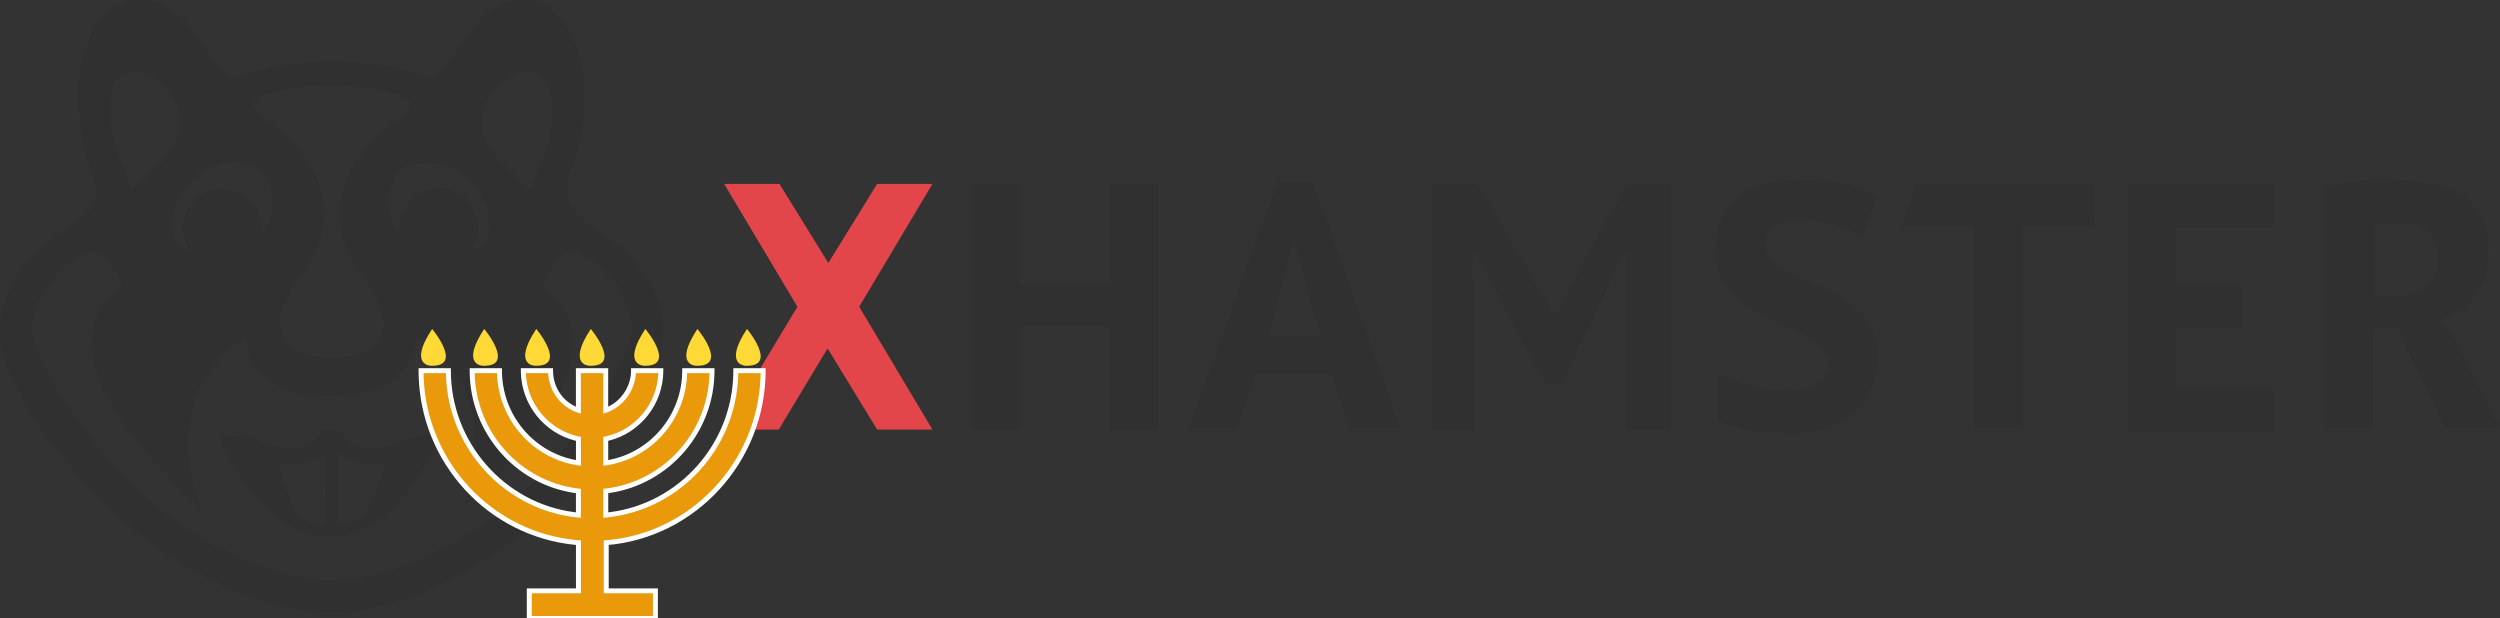 <?xml version="1.0" encoding="UTF-8"?>
<svg width="190px" height="47px" viewBox="0 0 190 47" version="1.1" xmlns="http://www.w3.org/2000/svg" xmlns:xlink="http://www.w3.org/1999/xlink">
    <rect x="0" y="0" width="190" height="47" fill="#333333" stroke="none"/>
    <!-- Generator: Sketch 61 (89581) - https://sketch.com -->
    <title>hanukkah-day</title>
    <desc>Created with Sketch.</desc>
    <g id="hanukkah-day" stroke="none" stroke-width="1" fill="none" fill-rule="evenodd">
        <g id="logo-(1)" transform="translate(-0, 0)" fill-rule="nonzero">
            <polygon id="Path" fill="#E2454A" points="66.664 32.649 62.897 26.48 59.184 32.649 54.98 32.649 60.603 23.313 55.034 13.977 59.239 13.977 62.951 19.983 66.664 13.977 70.868 13.977 65.299 23.313 70.868 32.649 66.664 32.649"></polygon>
            <g id="Group" fill="#303030">
                <polygon id="Path" points="84.353 24.842 77.529 24.842 77.529 32.649 73.871 32.649 73.871 13.977 77.529 13.977 77.529 21.566 84.353 21.566 84.353 13.977 88.011 13.977 88.011 32.649 84.353 32.649"></polygon>
                <path d="M101.17,28.445 L95.437,28.445 L94.017,32.595 L90.359,32.595 L97.075,13.813 L99.75,13.813 L106.466,32.595 L102.644,32.595 L101.17,28.445 Z M96.365,25.552 L100.351,25.552 L99.204,21.348 L98.385,18.454 L98.276,18.454 L97.511,21.348 L96.365,25.552 Z" id="Shape"></path>
                <polygon id="Path" points="123.609 23.04 123.609 19.273 123.391 19.273 122.026 22.167 118.641 29.264 117.494 29.264 113.563 21.948 112.144 19.218 111.925 19.218 111.98 22.876 111.98 32.649 108.868 32.649 108.868 13.977 112.307 13.977 116.948 21.894 118.095 23.968 118.204 23.968 119.241 21.894 123.609 14.032 126.994 14.032 126.994 32.704 123.609 32.704"></polygon>
                <path d="M138.951,27.626 C138.951,27.08 138.733,26.589 138.351,26.261 C137.859,25.879 137.368,25.552 136.767,25.279 C136.112,25.006 135.457,24.678 134.693,24.351 C133.983,24.023 133.273,23.641 132.618,23.204 C131.963,22.767 131.471,22.167 131.034,21.511 C130.598,20.747 130.379,19.819 130.434,18.945 C130.434,18.126 130.543,17.307 130.871,16.598 C131.144,15.943 131.58,15.397 132.181,14.905 C132.782,14.468 133.437,14.086 134.147,13.922 C134.966,13.704 135.839,13.595 136.713,13.595 C137.75,13.595 138.787,13.704 139.77,13.868 C140.807,14.032 141.736,14.359 142.664,14.905 L141.572,18.017 C140.862,17.635 140.098,17.307 139.279,17.034 C138.46,16.816 137.586,16.707 136.767,16.707 C136.057,16.652 135.402,16.816 134.802,17.198 C134.365,17.526 134.092,18.017 134.147,18.563 C134.147,19.055 134.365,19.546 134.747,19.874 C135.239,20.256 135.73,20.583 136.33,20.856 C136.986,21.184 137.641,21.457 138.405,21.784 C139.115,22.112 139.825,22.494 140.48,22.931 C141.135,23.368 141.626,23.968 142.063,24.624 C142.5,25.388 142.718,26.261 142.664,27.135 C142.664,28.009 142.5,28.882 142.172,29.701 C141.845,30.411 141.408,31.011 140.807,31.503 C140.152,31.994 139.443,32.376 138.624,32.595 C137.695,32.813 136.767,32.977 135.839,32.922 C134.638,32.922 133.491,32.813 132.345,32.54 C131.744,32.431 131.144,32.267 130.543,32.049 L130.543,28.391 C130.98,28.609 131.744,28.882 132.072,28.991 C132.399,29.101 132.782,29.264 133.109,29.319 C133.491,29.428 133.928,29.537 134.365,29.592 C134.802,29.647 135.239,29.701 135.73,29.701 C136.603,29.756 137.477,29.537 138.241,29.155 C138.678,28.937 139.006,28.282 138.951,27.626 Z" id="Path"></path>
                <polygon id="Path" points="159.152 17.198 153.693 17.198 153.693 32.595 150.034 32.595 150.034 17.198 144.52 17.198 145.667 13.922 159.098 13.922"></polygon>
                <polygon id="Path" points="161.718 13.977 172.802 13.977 172.802 17.253 165.376 17.253 165.376 21.621 170.345 21.621 170.345 24.897 165.376 24.897 165.376 29.483 172.802 29.483 172.802 32.759 161.718 32.759"></polygon>
                <path d="M176.787,14.141 C177.17,14.086 177.661,13.977 178.098,13.922 C178.534,13.868 179.026,13.813 179.517,13.759 C180.009,13.704 179.845,13.704 180.282,13.704 C180.718,13.704 181.155,13.704 181.483,13.704 C182.52,13.704 183.612,13.759 184.649,13.922 C185.468,14.086 186.233,14.359 186.943,14.741 C187.598,15.124 188.144,15.67 188.526,16.379 C188.963,17.144 189.181,18.072 189.126,18.945 C189.181,20.256 188.799,21.566 188.034,22.658 C187.325,23.477 186.342,24.078 185.305,24.351 C185.796,24.733 186.287,25.224 186.615,25.77 C186.888,26.316 190,32.595 190,32.595 L185.905,32.595 L182.193,24.951 L180.336,24.951 L180.336,32.595 L176.678,32.595 L176.678,14.141 L176.787,14.141 Z M182.356,16.98 C181.974,16.98 181.592,16.98 181.264,16.98 C180.991,16.98 180.718,17.034 180.445,17.089 L180.445,22.494 L181.974,22.494 C182.848,22.549 183.667,22.276 184.376,21.784 C185.032,21.184 185.359,20.365 185.305,19.491 C185.359,18.782 185.086,18.072 184.54,17.635 C183.94,17.144 183.175,16.925 182.356,16.98 Z" id="Shape"></path>
                <path d="M49.902,22.494 C48.647,19.655 47.118,18.727 45.207,17.307 C44.497,16.871 43.897,16.325 43.405,15.724 C43.187,15.397 43.078,15.014 43.078,14.578 C43.078,14.086 43.187,13.595 43.351,13.158 C44.006,11.247 44.388,9.282 44.388,7.261 C44.443,4.477 43.296,0 39.802,0 C39.31,0 38.819,0.055 38.382,0.218 C37.563,0.546 36.908,1.037 36.362,1.693 C35.652,2.457 33.632,5.569 32.922,5.842 C32.759,5.897 32.595,5.897 32.486,5.842 C30.138,5.078 27.736,4.641 25.224,4.641 C22.767,4.641 20.31,5.078 17.963,5.842 C17.799,5.897 17.635,5.897 17.526,5.842 C16.816,5.569 14.796,2.457 14.086,1.693 C13.54,1.037 12.83,0.546 12.066,0.218 C11.575,0.055 11.083,0 10.592,0 C7.098,0 5.951,4.477 5.951,7.261 C5.951,9.282 6.333,11.247 6.989,13.158 C7.152,13.649 7.261,14.086 7.261,14.578 C7.261,14.96 7.152,15.342 6.934,15.724 C6.443,16.379 5.842,16.925 5.132,17.307 C3.276,18.727 1.747,19.655 0.491,22.494 C0.164,23.368 0,24.241 0,25.17 C0,26.698 0.546,28.009 1.365,29.592 C3.112,33.141 6.661,37.236 9.063,39.31 C13.704,43.405 19.546,46.299 24.624,46.572 C24.787,46.572 25.006,46.572 25.17,46.572 C25.333,46.572 25.552,46.572 25.716,46.572 C30.793,46.244 36.635,43.351 41.276,39.31 C43.678,37.181 47.227,33.141 48.974,29.592 C49.739,28.009 50.339,26.698 50.339,25.17 C50.394,24.241 50.23,23.368 49.902,22.494 Z M37.618,6.879 C38.328,6.06 39.966,4.968 41.003,5.678 C42.204,6.388 42.04,9.009 41.822,10.21 C41.658,10.974 41.44,11.739 41.112,12.448 C40.839,13.049 40.621,13.649 40.348,14.359 C39.092,13.486 38,12.339 37.126,11.083 C36.253,9.609 36.526,8.08 37.618,6.879 Z M34.779,12.94 C36.198,13.759 37.072,15.233 37.181,16.871 C37.236,17.471 37.072,18.072 36.69,18.563 C36.471,18.836 36.144,18.945 35.761,19 C36.58,17.908 36.526,16.434 35.652,15.397 C35.161,14.741 34.397,14.359 33.578,14.305 C31.612,14.25 30.302,15.779 30.302,17.69 C30.083,17.362 29.92,17.034 29.756,16.652 C29.319,15.397 29.483,13.813 30.411,12.94 C31.612,12.066 33.632,12.284 34.779,12.94 Z M19.218,7.753 C19.437,7.48 19.764,7.261 20.092,7.207 C21.73,6.77 23.422,6.497 25.06,6.497 L25.17,6.497 L25.279,6.497 C26.971,6.497 28.664,6.77 30.247,7.207 C30.575,7.261 30.902,7.48 31.121,7.753 C31.175,7.917 31.175,8.026 31.121,8.19 C30.684,8.736 30.138,9.227 29.592,9.609 C27.79,11.083 26.644,12.23 26.043,14.632 C25.716,15.833 25.77,17.089 26.152,18.29 C26.753,20.201 28.172,21.348 28.828,23.095 C29.21,23.914 29.264,24.842 28.937,25.716 C28.336,26.971 26.534,27.19 25.333,27.19 L25.224,27.19 L25.115,27.19 C23.859,27.19 22.112,26.971 21.511,25.716 C21.184,24.897 21.239,23.914 21.621,23.095 C22.276,21.348 23.641,20.201 24.296,18.29 C24.678,17.089 24.733,15.833 24.405,14.632 C23.805,12.284 22.658,11.083 20.856,9.609 C20.31,9.172 19.764,8.681 19.328,8.19 C19.164,8.08 19.164,7.917 19.218,7.753 Z M15.56,12.94 C16.707,12.23 18.727,12.066 19.819,12.994 C20.802,13.813 20.911,15.397 20.474,16.707 C20.365,17.089 20.201,17.417 19.928,17.744 C19.928,15.833 18.618,14.25 16.652,14.359 C15.833,14.414 15.069,14.796 14.578,15.451 C13.704,16.489 13.649,17.963 14.468,19.055 C14.141,19.055 13.813,18.891 13.54,18.618 C13.158,18.126 12.994,17.526 13.049,16.925 C13.267,15.287 14.195,13.813 15.56,12.94 L15.56,12.94 Z M9.336,5.624 C10.428,4.968 12.066,6.06 12.721,6.825 C13.813,8.08 14.086,9.609 13.213,11.029 C12.339,12.284 11.247,13.431 9.991,14.305 C9.718,13.595 9.5,12.94 9.227,12.394 C8.899,11.684 8.681,10.92 8.517,10.155 C8.299,8.954 8.135,6.388 9.336,5.624 L9.336,5.624 Z M47.773,26.316 C47.009,28.5 44.552,31.94 42.641,34.342 C40.621,36.853 38.109,39.037 35.379,40.73 C32.595,42.422 28.555,44.06 25.224,44.17 C21.894,44.06 17.853,42.422 15.069,40.73 C12.284,39.037 9.828,36.908 7.807,34.342 C5.842,31.94 3.44,28.5 2.675,26.316 C2.348,25.443 2.348,24.46 2.675,23.586 C3.276,22.003 4.368,20.638 5.787,19.655 C6.17,19.328 6.661,19.164 7.152,19.164 C8.244,19.328 8.845,20.856 9.282,21.73 C9.009,22.003 8.681,22.276 8.353,22.603 C6.497,24.624 6.77,27.244 7.917,29.701 C9.5,32.977 12.612,36.253 15.287,38.655 C13.376,34.124 14.086,28.282 18.782,25.606 C18.29,31.23 31.23,32.213 31.667,25.552 C36.307,28.172 37.072,34.014 35.161,38.601 C37.891,36.253 41.003,32.977 42.586,29.647 C43.733,27.135 44.006,24.569 42.149,22.549 C41.876,22.221 41.549,22.003 41.221,21.675 C41.658,20.802 42.259,19.273 43.351,19.109 C43.842,19.109 44.333,19.273 44.716,19.601 C46.135,20.583 47.227,21.948 47.828,23.532 C48.101,24.46 48.101,25.443 47.773,26.316 Z" id="Shape"></path>
                <path d="M29.592,33.851 C29.046,34.014 28.5,34.069 27.954,34.069 C27.08,34.069 26.316,33.578 25.879,32.813 C25.825,32.649 25.661,32.649 25.224,32.649 L25.17,32.649 L25.115,32.649 L25.06,32.649 L25.006,32.649 C24.569,32.649 24.46,32.649 24.351,32.813 C23.968,33.578 23.149,34.069 22.276,34.069 C21.73,34.124 21.184,34.014 20.638,33.851 C18.782,33.25 18.672,33.032 16.598,33.032 C18.509,37.454 21.566,40.784 25.006,40.784 L25.115,40.784 C28.555,40.784 31.557,37.509 33.523,33.032 C31.557,33.032 31.448,33.25 29.592,33.851 Z M24.678,39.911 C24.296,39.856 23.968,39.802 23.641,39.693 C23.313,39.638 23.04,39.474 22.767,39.31 C22.603,39.201 22.494,39.037 22.44,38.874 C21.948,37.727 21.511,36.471 21.184,35.27 C22.44,35.434 23.695,35.106 24.733,34.451 L24.678,39.911 L24.678,39.911 Z M27.954,38.819 C27.899,38.983 27.736,39.147 27.626,39.256 C27.353,39.42 27.026,39.583 26.753,39.638 C26.425,39.747 26.043,39.856 25.716,39.856 L25.716,34.397 C26.753,35.106 28.009,35.379 29.264,35.216 C28.882,36.471 28.5,37.672 27.954,38.819 L27.954,38.819 Z" id="Shape"></path>
            </g>
        </g>
        <g id="candles2" transform="translate(32, 25)">
            <g id="Group-4">
                <path d="M25.999,3.17 L23.923,3.17 C23.923,8.888 19.583,13.614 14.038,14.147 L14.038,12.318 C18.566,11.784 22.113,7.896 22.113,3.17 L20.037,3.17 C20.037,6.714 17.432,9.687 14.036,10.182 L14.036,8.353 C16.413,7.857 18.223,5.722 18.223,3.169 L16.147,3.169 C16.147,4.541 15.241,5.762 14.034,6.18 L14.034,3.169 L11.957,3.169 L11.957,6.18 C10.713,5.76 9.844,4.579 9.844,3.169 L7.774,3.169 C7.774,5.722 9.585,7.857 11.962,8.353 L11.962,10.182 C8.565,9.687 5.961,6.714 5.961,3.17 L3.884,3.17 C3.884,7.896 7.431,11.784 11.96,12.318 L11.96,14.147 C6.452,13.613 2.076,8.888 2.076,3.17 L0,3.17 C0,10.069 5.282,15.711 11.962,16.244 L11.962,19.903 L8.225,19.903 L8.225,22 L17.81,22 L17.81,19.903 L14.074,19.903 L14.074,16.244 C20.718,15.709 26,10.031 26,3.17 L25.999,3.17 Z" id="Fill-1" fill="#EA990A"></path>
                <path d="M10.032,2.983 L7.585,2.983 L7.585,3.169 L7.586,3.247 C7.621,5.74 9.338,7.886 11.699,8.484 L11.773,8.502 L11.773,9.963 L11.692,9.948 C8.513,9.337 6.149,6.494 6.149,3.17 L6.149,2.983 L3.696,2.983 L3.696,3.17 L3.697,3.313 C3.766,7.929 7.174,11.799 11.658,12.466 L11.771,12.482 L11.771,13.939 L11.652,13.925 C6.352,13.245 2.265,8.634 2.265,3.17 L2.265,2.984 L-0.188,2.984 L-0.188,3.17 L-0.187,3.378 C-0.083,10.165 5.086,15.776 11.742,16.412 L11.773,16.415 L11.773,19.716 L8.037,19.716 L8.037,22.186 L17.999,22.186 L17.999,19.716 L14.262,19.716 L14.262,16.415 L14.089,16.43 C20.87,15.883 26.188,10.088 26.188,3.17 L26.188,2.984 L23.735,2.984 L23.735,3.17 L23.733,3.337 C23.652,8.741 19.613,13.254 14.347,13.925 L14.226,13.939 L14.226,12.482 L14.339,12.466 C18.87,11.792 22.301,7.849 22.301,3.17 L22.301,2.983 L19.848,2.983 L19.848,3.17 L19.847,3.272 C19.799,6.553 17.452,9.343 14.305,9.948 L14.224,9.963 L14.224,8.502 L14.298,8.484 C16.684,7.879 18.412,5.695 18.412,3.169 L18.412,2.983 L15.959,2.983 L15.959,3.169 L15.958,3.235 C15.932,4.368 15.244,5.412 14.262,5.884 L14.222,5.903 L14.222,2.983 L11.769,2.983 L11.769,5.906 L11.72,5.884 C10.7,5.408 10.032,4.367 10.032,3.169 L10.032,2.983 Z M13.845,3.356 L13.845,6.443 L14.096,6.356 L14.159,6.334 C15.369,5.885 16.246,4.697 16.329,3.376 L16.33,3.356 L18.031,3.356 L18.03,3.394 C17.929,5.725 16.251,7.701 13.997,8.171 L13.847,8.202 L13.847,10.398 L14.063,10.367 L14.168,10.351 C17.56,9.804 20.12,6.867 20.222,3.386 L20.222,3.356 L21.922,3.356 L21.92,3.444 C21.787,7.909 18.404,11.616 14.015,12.133 L13.849,12.153 L13.849,14.353 L14.056,14.333 L14.226,14.315 C19.705,13.703 23.938,9.085 24.106,3.516 L24.11,3.356 L25.81,3.356 L25.805,3.572 C25.604,10.119 20.511,15.538 14.058,16.059 L13.885,16.073 L13.885,20.089 L17.622,20.089 L17.622,21.814 L8.413,21.814 L8.413,20.089 L12.15,20.089 L12.15,16.072 L11.977,16.059 L11.779,16.041 C5.378,15.43 0.391,10.079 0.194,3.57 L0.19,3.356 L1.889,3.356 L1.893,3.515 C2.064,9.129 6.403,13.796 11.941,14.333 L12.148,14.353 L12.148,12.153 L11.982,12.133 L11.848,12.116 C7.524,11.54 4.209,7.863 4.077,3.444 L4.075,3.356 L5.775,3.356 L5.775,3.386 C5.878,6.903 8.491,9.864 11.934,10.367 L12.15,10.398 L12.15,8.202 L12,8.171 L11.929,8.155 C9.71,7.658 8.068,5.7 7.967,3.394 L7.966,3.356 L9.66,3.356 L9.662,3.381 C9.743,4.759 10.621,5.926 11.897,6.357 L12.146,6.441 L12.146,3.356 L13.845,3.356 Z" id="Fill-1-Copy" fill="#FFFFFF" fill-rule="nonzero"></path>
                <path d="M0.722,2.794 C0.722,2.794 -0.981,2.76 0.844,0 C0.844,0 3.264,2.899 0.722,2.794" id="Fill-24" fill="#FFD936"></path>
                <path d="M4.678,2.794 C4.678,2.794 2.976,2.76 4.8,0 C4.8,0 7.22,2.899 4.678,2.794" id="Fill-24-Copy" fill="#FFD936"></path>
                <path d="M8.635,2.794 C8.635,2.794 6.932,2.76 8.757,0 C8.757,0 11.177,2.899 8.635,2.794" id="Fill-24-Copy-2" fill="#FFD936"></path>
                <path d="M12.78,2.794 C12.78,2.794 11.077,2.76 12.902,0 C12.902,0 15.322,2.899 12.78,2.794" id="Fill-24-Copy-3" fill="#FFD936"></path>
                <path d="M16.925,2.794 C16.925,2.794 15.222,2.76 17.047,0 C17.047,0 19.467,2.899 16.925,2.794" id="Fill-24-Copy-4" fill="#FFD936"></path>
                <path d="M20.881,2.794 C20.881,2.794 19.179,2.76 21.003,0 C21.003,0 23.423,2.899 20.881,2.794" id="Fill-24-Copy-5" fill="#FFD936"></path>
                <path d="M24.649,2.794 C24.649,2.794 22.947,2.76 24.771,0 C24.771,0 27.191,2.899 24.649,2.794" id="Fill-24-Copy-6" fill="#FFD936"></path>
            </g>
        </g>
    </g>
</svg>